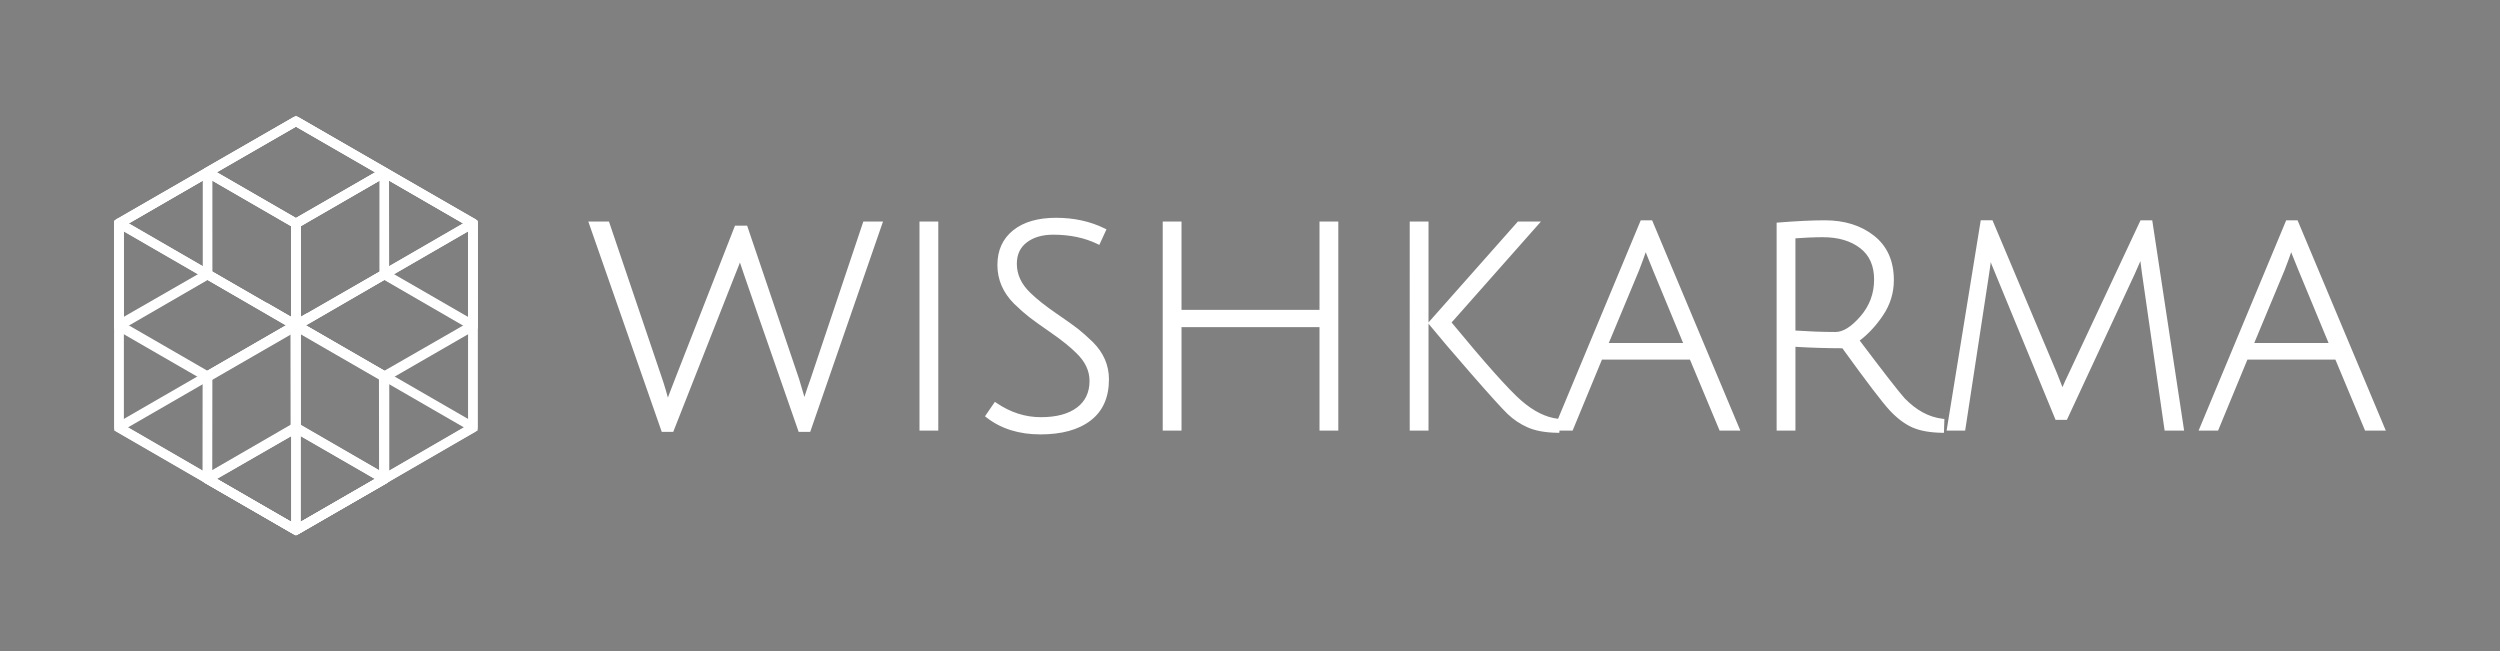 <?xml version="1.0" encoding="utf-8"?>
<!-- Generator: Adobe Illustrator 16.0.0, SVG Export Plug-In . SVG Version: 6.00 Build 0)  -->
<!DOCTYPE svg PUBLIC "-//W3C//DTD SVG 1.1//EN" "http://www.w3.org/Graphics/SVG/1.1/DTD/svg11.dtd">
<svg version="1.1" id="Layer_1" xmlns="http://www.w3.org/2000/svg" xmlns:xlink="http://www.w3.org/1999/xlink" x="0px" y="0px"
	 width="810px" height="211px" viewBox="0 0 810 211" enable-background="new 0 0 810 211" xml:space="preserve">
<rect x="0" y="0" width="810" height="211" fill="#808080" stroke="none"/>
<g>
	<g id="Layer_x0020_1">
		<g id="_292464208">
			<g>
				<path id="_292349848" fill="#FFFFFF" d="M96.744,38.007l57.208,32.938v-0.002c0.273,0.154,0.473,0.361,0.604,0.593l0.006,0.018
					c0.132,0.238,0.206,0.508,0.197,0.803c-0.008,0.251-0.075,0.489-0.192,0.702c-0.143,0.255-0.355,0.472-0.628,0.626l-0.001-0.002
					l-57.193,32.932h-0.006c-0.247,0.142-0.534,0.216-0.798,0.226c-0.298,0.013-0.624-0.06-0.904-0.219l-0.001,0.002L37.798,73.666
					l-0.006-0.006c-0.25-0.147-0.44-0.345-0.569-0.563c-0.155-0.264-0.224-0.541-0.215-0.832c0.008-0.259,0.076-0.502,0.21-0.731
					c0.131-0.228,0.328-0.429,0.586-0.579l0.006-0.007l57.211-32.94h0.006c0.247-0.14,0.535-0.216,0.799-0.227
					C96.132,37.77,96.462,37.842,96.744,38.007L96.744,38.007L96.744,38.007z M150.257,72.311L95.883,41.004L41.51,72.311
					l54.374,31.309L150.257,72.311L150.257,72.311z"/>
				<path id="_292349776" fill="#FFFFFF" d="M96.642,37.968l28.671,16.553h0.006l28.672,16.555l0.764,0.44v0.878V105.5v33.105v0.878
					l-0.764,0.441l-28.672,16.555h-0.006l-28.671,16.554l-0.758,0.438l-0.758-0.438l-28.672-16.554h-0.006l-28.671-16.554
					l-0.764-0.441v-0.878V105.5V72.394v-0.878l0.764-0.44l28.671-16.555h0.006l28.671-16.553l0.758-0.438L96.642,37.968
					L96.642,37.968z M123.792,57.155L95.883,41.044L67.975,57.155l0.001,0.004L40.069,73.271V105.5v32.229l27.907,16.113
					l-0.001,0.002l27.908,16.113l27.909-16.113l-0.001-0.002l27.907-16.113V105.5V73.271l-27.907-16.111L123.792,57.155z"/>
				<path id="_292349704" fill="#FFFFFF" d="M67.998,54.573l14.356,8.286h0.006l14.355,8.288l0.764,0.441v0.878v16.576v16.577v0.878
					l-0.764,0.44l-14.355,8.288h-0.006l-14.355,8.287l-0.758,0.438l-0.758-0.438l-14.355-8.287h-0.006l-14.357-8.287L37,106.499
					v-0.878V89.044V72.468V71.59l0.764-0.441l14.357-8.289h0.006l14.355-8.286l0.758-0.438L67.998,54.573L67.998,54.573z
					 M80.833,65.496L67.24,57.649l-13.593,7.847l0.001,0.003l-13.591,7.847v15.698v15.698l13.591,7.848l-0.001,0.002l13.593,7.848
					l13.593-7.848l-0.001-0.002l13.591-7.848V89.044V73.346l-13.592-7.847L80.833,65.496z"/>
				<path id="_292349632" fill="#FFFFFF" d="M125.284,54.573l14.355,8.286h0.006l14.356,8.288l0.764,0.441v0.878v16.576v16.577
					v0.878l-0.764,0.44l-14.356,8.288h-0.006l-14.355,8.287l-0.758,0.438l-0.758-0.438l-14.356-8.287h-0.006l-14.355-8.287
					l-0.764-0.44v-0.878V89.044V72.468V71.59l0.764-0.441l14.355-8.289h0.006l14.356-8.286l0.758-0.438L125.284,54.573
					L125.284,54.573z M138.119,65.496l-13.593-7.847l-13.593,7.847l0.001,0.003l-13.591,7.847v15.698v15.698l13.591,7.848
					l-0.001,0.002l13.593,7.848l13.593-7.848l-0.001-0.002l13.592-7.848V89.044V73.346l-13.592-7.847L138.119,65.496z"/>
				<path id="_292349560" fill="#FFFFFF" d="M96.641,104.091l14.356,8.287h0.006l14.355,8.288l0.764,0.44v0.878v16.576v16.577v0.877
					l-0.764,0.441l-14.355,8.289h-0.006l-14.356,8.287l-0.758,0.438l-0.758-0.438l-14.355-8.287h-0.006l-14.355-8.289l-0.764-0.441
					v-0.877v-16.576v-16.576v-0.879l0.764-0.44l14.355-8.288h0.006l14.355-8.287l0.758-0.438L96.641,104.091z M109.477,115.014
					l-13.594-7.847l-13.593,7.847l0.001,0.003L68.7,122.862v15.698v15.699l13.591,7.848l-0.001,0.002l13.593,7.848l13.594-7.848
					l-0.002-0.002l13.591-7.848v-15.698v-15.699l-13.591-7.847L109.477,115.014z"/>
				<path id="_292349488" fill="#FFFFFF" d="M37.028,138.391V72.342l1.513,0.011l-1.511-0.02c0-0.293,0.075-0.558,0.207-0.789
					c0.134-0.234,0.325-0.427,0.568-0.563l-0.002-0.004c0.247-0.137,0.5-0.202,0.749-0.202l0,0c0.284-0.002,0.572,0.069,0.836,0.224
					l57.096,33.143c0.238,0.139,0.451,0.354,0.596,0.584l0,0c0.162,0.259,0.262,0.578,0.262,0.896v66.047
					c0,0.294-0.075,0.562-0.213,0.797l0.003,0.002c-0.137,0.24-0.335,0.433-0.568,0.563l0.002,0.004
					c-0.251,0.139-0.5,0.203-0.749,0.203v-0.002c-0.292,0.004-0.583-0.068-0.845-0.226l0.001-0.001l-57.088-33.14l0,0
					c-0.242-0.145-0.451-0.353-0.592-0.572l-0.006-0.011C37.129,139.028,37.028,138.711,37.028,138.391L37.028,138.391z
					 M40.055,74.884v62.743l54.263,31.498v-62.743L40.055,74.884z"/>
				<path id="_292465976" fill="#FFFFFF" d="M151.713,137.628V74.885l-54.263,31.5v62.742L151.713,137.628z M153.226,72.354
					l1.513-0.011l0.001,66.049c0,0.321-0.101,0.639-0.262,0.895c-0.144,0.229-0.356,0.44-0.599,0.583l0.001,0.001l-57.095,33.144
					l-0.008,0.002c-0.263,0.15-0.539,0.223-0.802,0.223l0.01-1.522l-0.037,1.521c-0.235,0-0.471-0.063-0.705-0.184l-0.044-0.019
					c-0.23-0.128-0.42-0.313-0.566-0.565c-0.131-0.23-0.206-0.498-0.206-0.8h-0.003v-66.048c0-0.318,0.101-0.637,0.262-0.896
					c0.143-0.226,0.354-0.438,0.598-0.581l-0.001-0.003l57.088-33.139l-0.001-0.002c0.26-0.154,0.55-0.227,0.831-0.227l-0.024,1.522
					l0.037-1.521c0.236,0,0.478,0.065,0.705,0.185l0.044,0.019c0.227,0.126,0.418,0.31,0.565,0.566l-0.002,0.002
					c0.138,0.239,0.21,0.507,0.21,0.787L153.226,72.354L153.226,72.354z"/>
				<path id="_292465904" fill="#FFFFFF" d="M96.686,137.394l28.62,16.479l0.03,0.019c0.221,0.135,0.403,0.318,0.532,0.537
					l0.012,0.012c0.137,0.24,0.206,0.513,0.206,0.763c0,0.278-0.079,0.536-0.213,0.769l0.001,0.001
					c-0.129,0.222-0.315,0.41-0.556,0.555l-0.018,0.013l-28.607,16.472l-0.012,0.006c-0.224,0.127-0.484,0.194-0.727,0.207h-0.006
					c-0.284,0.014-0.588-0.054-0.856-0.203l-0.018-0.006l-28.619-16.479c-0.222-0.131-0.41-0.308-0.546-0.528l-0.004,0.002
					c-0.166-0.271-0.229-0.541-0.229-0.802c0-0.268,0.076-0.534,0.207-0.763v0.001c0.126-0.22,0.316-0.414,0.562-0.563l0.018-0.012
					l28.606-16.473l0.006-0.006c0.215-0.123,0.475-0.193,0.733-0.206v-0.002c0.285-0.014,0.592,0.053,0.861,0.204L96.686,137.394z
					 M121.552,155.203L95.88,140.422l-25.67,14.78l25.669,14.78L121.552,155.203L121.552,155.203z"/>
				<path id="_292465832" fill="#FFFFFF" d="M154.708,72.521l0.04,33.026c0,0.292-0.071,0.534-0.186,0.742l-0.019,0.039
					c-0.143,0.249-0.335,0.438-0.557,0.559c-0.236,0.127-0.488,0.197-0.718,0.197l-0.053,0.002c-0.261,0-0.53-0.07-0.77-0.211
					l0.741-1.317l-0.75,1.315l-28.568-16.539l0.749-1.315l-0.752,1.311c-0.227-0.132-0.428-0.335-0.566-0.555
					c-0.148-0.233-0.239-0.529-0.24-0.841h-0.002l-0.04-33.025h0.004c0.003-0.291,0.07-0.55,0.197-0.765l1.316,0.757l-1.312-0.772
					c0.139-0.243,0.326-0.436,0.557-0.56c0.233-0.125,0.49-0.2,0.75-0.2v0.002c0.272,0.004,0.547,0.07,0.78,0.203l0.019,0.01
					l28.568,16.538l0.033,0.021c0.209,0.131,0.401,0.324,0.536,0.538c0.149,0.237,0.238,0.526,0.24,0.84H154.708z M151.718,102.959
					l-0.035-29.623l-25.636-14.841l0.035,29.623L151.718,102.959z M124.53,55.917h0.024v0.021l0.001-0.002l-0.001-0.02h0.001l0,0
					h-0.001v-0.003l0,0v0.003L124.53,55.917L124.53,55.917z M124.555,55.917L124.555,55.917L124.555,55.917L124.555,55.917
					L124.555,55.917z M124.557,55.917h0.006l0,0H124.557L124.557,55.917L124.557,55.917z M124.563,55.917L124.563,55.917
					L124.563,55.917L124.563,55.917L124.563,55.917z M124.563,55.917h0.004l0,0H124.563L124.563,55.917z M124.567,55.917
					l1.429,0.009l0.007-0.018L124.567,55.917L124.567,55.917z M123.017,55.906l0.004,0.02v-0.02H123.017z M124.555,55.912
					L124.555,55.912V55.89V55.912z M124.555,55.912L124.555,55.912L124.555,55.912L124.555,55.912L124.555,55.912z M124.555,55.913
					L124.555,55.913L124.555,55.913L124.555,55.913L124.555,55.913z M124.555,55.938l0.024,1.428l0.017,0.007l0.009-0.003
					L124.555,55.938L124.555,55.938z M124.529,54.367l-0.026,0.001l0.026,0.001V54.367z"/>
				<path id="_292465760" fill="#FFFFFF" d="M40.094,73.34l-0.036,29.624l25.637-14.843l0.035-29.622L40.094,73.34z M40.012,105.53
					l-1.433,0.01v0.001l1.439,0.009L40.012,105.53L40.012,105.53z M38.578,105.54L38.578,105.54L38.578,105.54L38.578,105.54
					L38.578,105.54z M38.576,105.54h-0.007v0.001L38.576,105.54L38.576,105.54z M38.569,105.54L38.569,105.54L38.569,105.54
					L38.569,105.54L38.569,105.54z M38.568,105.54L38.568,105.54L38.568,105.54L38.568,105.54L38.568,105.54z M38.567,105.54h-0.002
					v0.001L38.567,105.54L38.567,105.54z M38.565,105.54h-0.023H38.565L38.565,105.54z M37.033,105.55h-0.004l0.04-33.025
					c0-0.307,0.093-0.604,0.243-0.84c0.138-0.22,0.33-0.414,0.546-0.545l0.022-0.015l28.568-16.539
					c0.245-0.144,0.51-0.214,0.778-0.214l-0.003,1.521l0.012-1.522c0.225,0,0.453,0.055,0.667,0.153l0,0
					c0.024,0.012,0.048,0.022,0.072,0.035l0.023,0.013l0,0c0.215,0.121,0.388,0.295,0.508,0.489l0.067,0.107
					c0.116,0.208,0.186,0.457,0.186,0.742L68.72,88.938h-0.002c-0.001,0.307-0.093,0.605-0.241,0.84
					c-0.139,0.222-0.338,0.425-0.569,0.56v0.001l-28.569,16.54l-0.057,0.028c-0.192,0.103-0.398,0.16-0.624,0.179v0.006
					c-0.315,0.018-0.614-0.055-0.868-0.2l0.001-0.003c-0.247-0.141-0.442-0.344-0.57-0.584l-0.015-0.021
					C37.107,106.092,37.036,105.837,37.033,105.55L37.033,105.55z M37.033,105.53l-0.004,0.02h0.004V105.53z"/>
				<path id="_292465688" fill="#FFFFFF" d="M65.771,88.935l-0.04-33.024c0-0.292,0.071-0.534,0.187-0.742l0.019-0.038
					c0.139-0.244,0.326-0.437,0.557-0.561c0.227-0.122,0.479-0.195,0.718-0.195l0.053-0.003c0.261,0,0.53,0.069,0.77,0.212
					l-0.742,1.315l0.75-1.313l28.569,16.538l0.011,0.008c0.22,0.129,0.419,0.332,0.558,0.552c0.14,0.223,0.233,0.509,0.24,0.822
					l0.004,0.019l0.039,33.025l-0.001,0.035c0,0.27-0.078,0.521-0.2,0.729l-0.053,0.086c-0.135,0.22-0.3,0.377-0.508,0.488
					c-0.236,0.128-0.468,0.197-0.718,0.197l-0.053,0.004c-0.267,0-0.538-0.074-0.778-0.215l-28.57-16.538v-0.001
					c-0.232-0.138-0.432-0.339-0.57-0.56c-0.148-0.233-0.239-0.533-0.24-0.841L65.771,88.935L65.771,88.935z M68.761,58.497
					l0.035,29.622l25.636,14.841l-0.035-29.622L68.761,58.497L68.761,58.497z"/>
				<path id="_292465616" fill="#FFFFFF" d="M68.8,122.694l-0.036,29.624L94.4,137.478l0.036-29.622L68.8,122.694z M65.735,154.905
					l0.04-33.024c0-0.304,0.092-0.604,0.243-0.842c0.137-0.218,0.329-0.412,0.547-0.545l0.022-0.015l28.568-16.539v0.002
					c0.251-0.146,0.519-0.216,0.777-0.216l-0.003,1.521l0.057-1.519c0.208,0,0.417,0.054,0.623,0.149l0,0l0.007,0.003
					c0.029,0.014,0.059,0.029,0.088,0.045l-0.001,0.002c0.207,0.122,0.39,0.293,0.509,0.486l0.02,0.024
					c0.151,0.247,0.234,0.524,0.234,0.825l-0.04,33.026c0,0.303-0.093,0.604-0.243,0.842l-0.015,0.024
					c-0.131,0.205-0.326,0.398-0.555,0.531v0.002l-28.567,16.541l-0.02,0.01c-0.232,0.133-0.5,0.199-0.779,0.203v0.002
					c-0.271,0-0.518-0.075-0.75-0.2l0.001-0.002c-0.243-0.14-0.426-0.326-0.558-0.558l-0.019-0.039
					C65.806,155.44,65.735,155.184,65.735,154.905L65.735,154.905z"/>
				<path id="_292465544" fill="#FFFFFF" d="M125.809,121.877l0.039,33.024c0,0.292-0.07,0.534-0.186,0.742l-0.019,0.039
					c-0.143,0.248-0.335,0.439-0.557,0.56c-0.236,0.127-0.488,0.196-0.718,0.196l-0.053,0.002c-0.267,0-0.521-0.067-0.758-0.204
					l-0.019-0.009l-28.569-16.539v-0.001c-0.234-0.138-0.426-0.332-0.555-0.532l-0.014-0.024c-0.146-0.232-0.239-0.531-0.24-0.842
					h-0.002l-0.04-33.026h0.004c0.003-0.291,0.07-0.549,0.197-0.764l1.316,0.757l-1.312-0.773c0.139-0.244,0.326-0.435,0.557-0.559
					c0.233-0.125,0.49-0.201,0.75-0.201l0.021,0.001c0.261,0,0.53,0.071,0.77,0.212l-0.741,1.316l0.75-1.314l28.568,16.539
					l-0.001,0.002c0.232,0.139,0.427,0.33,0.555,0.531l-1.27,0.815l1.273-0.811c0.154,0.237,0.247,0.527,0.257,0.805
					L125.809,121.877z M122.818,152.313l-0.035-29.621l-25.636-14.841l0.036,29.622L122.818,152.313L122.818,152.313z
					 M124.204,121.867L124.204,121.867l0.043-0.076L124.204,121.867z M95.63,105.271h0.024l0,0H95.63z M95.655,105.271h0.002l0,0
					H95.655L95.655,105.271z M95.657,105.271h0.006l0,0H95.657L95.657,105.271z M95.663,105.271L95.663,105.271L95.663,105.271
					L95.663,105.271L95.663,105.271z M95.664,105.271h0.003l0,0H95.664L95.664,105.271z M95.667,105.271L95.667,105.271
					L95.667,105.271L95.667,105.271L95.667,105.271z M95.667,105.271l1.428,0.009l0.007-0.018L95.667,105.271L95.667,105.271z
					 M94.117,105.263l0.004,0.019v-0.019H94.117z M124.202,121.871l-0.004,0.008l0.001-0.002L124.202,121.871L124.202,121.871z
					 M124.197,121.879L124.197,121.879L124.197,121.879l0.001-0.002L124.197,121.879z M124.197,121.879l-0.684,1.198l0.006,0.007
					l0.679-1.205H124.197z M124.997,120.477l-0.008-0.002l0.007,0.004L124.997,120.477L124.997,120.477z"/>
				<path id="_292465472" fill="#FFFFFF" d="M122.97,88.123l0.035-29.623L97.369,73.342l-0.036,29.622L122.97,88.123z
					 M126.034,55.913l-0.039,33.024h-0.002c-0.001,0.312-0.092,0.606-0.24,0.841l-0.015,0.026c-0.134,0.208-0.334,0.408-0.566,0.541
					v-0.001l-28.557,16.532c-0.249,0.145-0.517,0.215-0.778,0.215l0.004-1.521l-0.012,1.523c-0.233,0-0.459-0.058-0.667-0.154l0,0
					c-0.026-0.012-0.052-0.023-0.077-0.037l-0.019-0.011c-0.223-0.124-0.39-0.298-0.508-0.489l-0.067-0.106
					c-0.116-0.209-0.187-0.458-0.187-0.743l0.04-33.025h0.002c0.001-0.311,0.094-0.607,0.241-0.842
					c0.139-0.221,0.338-0.422,0.569-0.558v-0.001l28.568-16.539l0.749,1.313l-0.741-1.315c0.24-0.142,0.509-0.212,0.769-0.212
					l-0.003,1.521l0.057-1.517c0.231,0,0.482,0.068,0.719,0.195c0.221,0.119,0.415,0.311,0.557,0.56l0.019,0.039
					C125.964,55.379,126.034,55.62,126.034,55.913L126.034,55.913z"/>
				<path id="_292465280" fill="#FFFFFF" d="M68.053,87.538l28.589,16.506l0.029,0.018c0.219,0.133,0.399,0.313,0.532,0.538
					l0.012,0.012c0.137,0.239,0.206,0.512,0.206,0.764c0,0.267-0.075,0.527-0.214,0.768v0.001c-0.126,0.217-0.313,0.408-0.556,0.555
					l-0.018,0.013l-28.624,16.435l-0.054,0.029c-0.208,0.109-0.458,0.172-0.692,0.184h-0.018c-0.29,0.01-0.596-0.058-0.865-0.217
					l-28.59-16.505c-0.246-0.145-0.434-0.338-0.562-0.557l-0.012-0.013c-0.136-0.238-0.205-0.487-0.203-0.762h-0.002
					c0-0.262,0.065-0.488,0.189-0.721l0.012-0.029c0.136-0.242,0.332-0.436,0.586-0.585l28.626-16.438l0.024-0.013
					c0.217-0.12,0.473-0.188,0.715-0.201h0.006C67.465,87.308,67.78,87.376,68.053,87.538L68.053,87.538L68.053,87.538z
					 M92.888,105.37L67.234,90.559L41.545,105.31l25.654,14.813L92.888,105.37z"/>
				<path id="_292465088" fill="#FFFFFF" d="M125.396,87.53l28.601,16.514l-0.002,0.003c0.237,0.138,0.431,0.328,0.563,0.553
					l0.012,0.012c0.137,0.239,0.206,0.5,0.206,0.763c0,0.245-0.06,0.496-0.203,0.749l0.002,0.001
					c-0.126,0.227-0.321,0.425-0.568,0.572l-0.018,0.014l-28.626,16.437l-0.006,0.006c-0.219,0.125-0.479,0.194-0.733,0.206v0.001
					c-0.296,0.016-0.61-0.055-0.878-0.21l-28.602-16.513c-0.231-0.135-0.404-0.308-0.527-0.498l-0.047-0.07
					c-0.151-0.264-0.206-0.511-0.206-0.762c0-0.289,0.075-0.507,0.189-0.721l0.024-0.047c0.125-0.217,0.314-0.415,0.574-0.567
					l28.626-16.438l0.024-0.013c0.218-0.12,0.473-0.188,0.715-0.201h0.006C124.813,87.308,125.125,87.375,125.396,87.53
					L125.396,87.53z M150.241,105.37l-25.653-14.813L98.899,105.31l25.653,14.813L150.241,105.37z"/>
				<path id="_292464856" fill="#FFFFFF" d="M96.707,37.991l28.576,16.498c0.248,0.139,0.446,0.332,0.586,0.569l0.012,0.012
					c0.137,0.239,0.205,0.488,0.205,0.763c0,0.25-0.071,0.501-0.188,0.721l-0.012,0.029c-0.126,0.226-0.321,0.425-0.568,0.572
					l-0.018,0.013L96.674,73.604l-0.024,0.013c-0.218,0.12-0.478,0.189-0.722,0.2H95.91c-0.287,0.01-0.594-0.06-0.855-0.21
					l-28.6-16.512c-0.239-0.14-0.418-0.319-0.548-0.528l-0.002,0.001c-0.173-0.279-0.229-0.545-0.229-0.803
					c0-0.27,0.075-0.507,0.189-0.72l0.024-0.048c0.129-0.222,0.322-0.419,0.575-0.565l-0.001-0.001l28.626-16.438l0.023-0.014
					c0.217-0.12,0.476-0.188,0.715-0.201h0.006C96.127,37.769,96.437,37.835,96.707,37.991L96.707,37.991z M121.553,55.83
					L95.899,41.02L70.211,55.771l25.653,14.812L121.553,55.83z"/>
				<path id="_292464664" fill="#FFFFFF" d="M96.707,137.393l28.6,16.512l0.029,0.019c0.221,0.135,0.403,0.32,0.532,0.539
					l0.012,0.012c0.137,0.24,0.206,0.511,0.206,0.762c0,0.279-0.08,0.537-0.214,0.769l0.001,0.001
					c-0.129,0.222-0.315,0.41-0.556,0.555l-0.018,0.013l-28.625,16.437l-0.024,0.013c-0.22,0.121-0.479,0.189-0.722,0.201
					c-0.293,0.014-0.605-0.056-0.873-0.209l-28.57-16.496 M121.552,155.229l-25.654-14.81L70.21,155.171l25.653,14.812
					L121.552,155.229z M65.905,155.971c-0.146-0.236-0.229-0.498-0.227-0.803h-0.002c0-0.255,0.069-0.521,0.206-0.763h0.001
					c0.129-0.226,0.324-0.424,0.58-0.572l28.625-16.438l0.024-0.011c0.216-0.12,0.475-0.19,0.715-0.202h0.006
					c0.292-0.013,0.604,0.055,0.873,0.211 M65.908,155.969l-0.003,0.002"/>
				<polygon id="_292464568" fill="#FFFFFF" points="37.783,137.082 99.653,101.36 101.17,104 39.299,139.721 				"/>
				<polygon id="_292464448" fill="#FFFFFF" points="152.468,139.723 84.885,100.703 86.401,98.063 153.985,137.084 				"/>
			</g>
			<path id="_292464304" fill="#FFFFFF" d="M218.85,122.416l19.114-48.857l0.173-0.441h0.473h2.964h0.497l0.16,0.472l16.661,49.164
				l0.008,0.026l1.734,5.854c0.058-0.192,0.119-0.393,0.184-0.601c0.421-1.349,1.011-3.073,1.769-5.176l0,0l16.968-50.596
				l0.159-0.475h0.498h4.906h0.973l-0.319,0.92l-23.1,66.746l-0.162,0.469h-0.492h-2.76h-0.491l-0.163-0.467
				c-5.689-16.32-10.009-28.724-12.955-37.206c-2.961-8.523-4.54-13.097-4.736-13.715l0.002-0.001
				c-0.245-0.736-0.551-1.642-0.917-2.721l-0.262-0.771c-0.092,0.248-0.19,0.513-0.297,0.793v0.003
				c-0.461,1.211-1.067,2.74-1.819,4.588l0,0l-19.315,49.054l-0.174,0.442h-0.472h-2.76h-0.491l-0.163-0.467L190.938,72.71
				l-0.322-0.923h0.977h5.212h0.497l0.16,0.472l16.865,49.778l0,0c0.477,1.363,0.941,2.813,1.388,4.35
				c0.232,0.796,0.46,1.612,0.684,2.449c0.1-0.285,0.208-0.589,0.326-0.91C217.255,126.469,217.964,124.631,218.85,122.416
				L218.85,122.416L218.85,122.416z M297.914,138.817V72.48v-0.693h0.695h4.702h0.695v0.693v66.337v0.695h-0.695h-4.702h-0.695
				V138.817z M341.231,76.039c-1.776,0-3.381,0.211-4.813,0.635c-1.416,0.418-2.67,1.044-3.761,1.879
				c-1.066,0.814-1.866,1.794-2.397,2.936c-0.536,1.15-0.804,2.478-0.804,3.976c0,3.482,1.461,6.621,4.383,9.412l0.005,0.006
				c1.071,1.037,2.302,2.107,3.692,3.212c1.394,1.106,2.943,2.242,4.648,3.407c1.709,1.167,3.165,2.18,4.365,3.034
				c1.182,0.843,2.109,1.527,2.776,2.056c0.676,0.533,1.403,1.146,2.179,1.838c0.78,0.696,1.639,1.495,2.575,2.396l0.011,0.009
				c1.728,1.728,3.028,3.598,3.9,5.607c0.875,2.018,1.312,4.161,1.312,6.434c0,5.883-1.983,10.344-5.947,13.379
				c-1.959,1.5-4.306,2.626-7.036,3.375c-2.706,0.741-5.783,1.113-9.228,1.113c-3.457,0-6.64-0.454-9.546-1.361
				c-2.915-0.91-5.547-2.277-7.896-4.103l-0.518-0.401l0.369-0.537l2.453-3.576l0.391-0.57l0.57,0.386
				c2.266,1.532,4.592,2.682,6.976,3.442c2.379,0.76,4.831,1.141,7.354,1.141c2.53,0,4.775-0.266,6.733-0.794
				c1.934-0.521,3.589-1.302,4.964-2.337c1.355-1.02,2.371-2.245,3.046-3.678c0.679-1.436,1.019-3.094,1.019-4.967
				c0-3.215-1.395-6.184-4.184-8.908l-0.008-0.005c-1.011-1.011-2.189-2.061-3.533-3.146c-1.362-1.101-2.896-2.24-4.598-3.42
				c-1.788-1.238-3.252-2.269-4.391-3.083c-1.184-0.85-2.134-1.55-2.845-2.102c-0.689-0.534-1.443-1.163-2.259-1.883
				c-0.816-0.721-1.685-1.524-2.602-2.407l-0.008-0.009c-1.799-1.799-3.152-3.745-4.056-5.838c-0.909-2.104-1.363-4.341-1.363-6.714
				c0-4.786,1.707-8.544,5.118-11.272c1.691-1.354,3.701-2.366,6.027-3.038c2.31-0.667,4.925-1.001,7.846-1.001
				c2.91,0,5.677,0.286,8.298,0.859c2.625,0.573,5.107,1.437,7.443,2.587l0.604,0.298l-0.281,0.611l-1.738,3.781l-0.296,0.646
				l-0.635-0.309c-2.062-0.997-4.283-1.746-6.662-2.245C346.5,76.289,343.948,76.039,341.231,76.039z M427.52,138.817v-32.831
				h-44.708v32.831v0.695h-0.694h-4.702h-0.694v-0.695V72.48v-0.693h0.694h4.702h0.694v0.693v27.925h44.708V72.48v-0.693h0.695
				h4.701h0.695v0.693v66.337v0.695h-0.695h-4.701h-0.695V138.817z M498.237,72.939l-27.921,31.55
				c5.396,6.542,9.973,11.921,13.727,16.134c3.809,4.275,6.732,7.307,8.767,9.088c2.014,1.764,4.021,3.145,6.024,4.142
				c1.98,0.986,3.953,1.595,5.914,1.823l0.066,0.008l26.606-63.876l0.179-0.43h0.462h2.761h0.462l0.179,0.427l28.006,66.745
				l0.404,0.964h-1.044h-5.213h-0.462l-0.18-0.43l-9.429-22.568h-28.514l-9.328,22.566l-0.179,0.432h-0.463h-3.804l-0.001,0.041
				l-0.021,0.684l-0.683-0.013c-1.945-0.034-3.713-0.196-5.299-0.482c-1.609-0.291-3.033-0.712-4.271-1.261
				c-1.226-0.543-2.386-1.181-3.479-1.912c-1.092-0.729-2.112-1.553-3.06-2.465c-0.92-0.887-2.376-2.428-4.363-4.623
				c-1.992-2.198-4.487-5.018-7.483-8.453c-3.038-3.483-5.677-6.541-7.914-9.166c-2.246-2.639-4.129-4.887-5.645-6.746l-0.199-0.245
				v33.946v0.695h-0.693h-4.702h-0.694v-0.695V72.48v-0.693h0.694h4.702h0.693v0.693v31.984l0.218-0.246l28.519-32.196l0.209-0.235
				h0.31h5.621h1.54L498.237,72.939L498.237,72.939z M533.217,81.708c-0.287,0.839-0.564,1.632-0.835,2.379
				c-0.469,1.302-0.906,2.461-1.312,3.474l-0.003,0.008l-9.82,23.57h24.088l-9.722-23.471c-0.806-1.959-1.454-3.563-1.946-4.81
				h-0.001C533.504,82.446,533.354,82.063,533.217,81.708z M575.626,138.817V72.788v-0.641l0.641-0.052
				c2.909-0.237,5.626-0.416,8.147-0.537c2.525-0.121,4.802-0.182,6.83-0.182c3.202,0,6.133,0.416,8.792,1.247
				c2.668,0.833,5.06,2.087,7.173,3.761c2.136,1.69,3.738,3.742,4.806,6.152c1.063,2.397,1.595,5.146,1.595,8.239
				c0,2.077-0.302,4.08-0.902,6.008c-0.598,1.918-1.497,3.76-2.695,5.521c-1.184,1.74-2.441,3.313-3.775,4.716
				c-1.168,1.229-2.399,2.335-3.692,3.316c3.843,5.099,6.981,9.212,9.411,12.338c2.497,3.21,4.21,5.331,5.138,6.36l0.001-0.001
				c1.893,1.958,3.862,3.49,5.911,4.597c2.034,1.1,4.15,1.781,6.346,2.043l0.632,0.075l-0.021,0.636l-0.102,3.168l-0.022,0.684
				l-0.681-0.013c-1.947-0.034-3.714-0.196-5.299-0.483c-1.609-0.29-3.034-0.712-4.271-1.26c-1.242-0.55-2.477-1.289-3.703-2.215
				c-1.215-0.918-2.425-2.022-3.629-3.313c-2.345-2.515-7.455-9.223-15.33-20.117c-2.6-0.004-5.223-0.048-7.868-0.131
				c-2.483-0.078-4.93-0.191-7.336-0.337v26.449v0.695h-0.694h-4.701h-0.695v-0.694H575.626z M594.719,107.562
				c1.2,0,2.46-0.408,3.776-1.223c1.369-0.848,2.798-2.132,4.286-3.852c2.952-3.411,4.429-7.384,4.429-11.915
				c0-4.474-1.511-7.867-4.53-10.181c-1.533-1.176-3.299-2.058-5.294-2.646c-2.011-0.594-4.263-0.891-6.755-0.891
				c-1.388,0-2.861,0.033-4.419,0.101c-1.384,0.059-2.883,0.146-4.494,0.26v29.882c2.234,0.148,4.379,0.263,6.433,0.34
				C590.383,107.52,592.573,107.562,594.719,107.562L594.719,107.562z M669.232,136.037h-2.761h-0.463l-0.178-0.433l-19.317-46.915
				l0,0c-0.423-0.953-0.835-1.956-1.233-3.006c-0.095-0.244-0.188-0.494-0.281-0.75l-0.118,0.968
				c-0.135,1.109-0.271,2.055-0.414,2.832h0.002l-7.666,50.188l-0.091,0.592h-0.596h-4.601H630.7l0.132-0.807l10.834-66.745
				l0.095-0.584h0.589h2.762h0.457l0.181,0.427l20.646,48.96l0.007,0.011c0.831,2.078,1.442,3.634,1.838,4.668
				c0.519-1.258,1.221-2.795,2.106-4.61h0.002l22.993-49.053l0.188-0.401h0.438h2.76h0.598l0.09,0.592l10.119,66.745l0.121,0.799
				h-0.809h-4.906h-0.601l-0.086-0.598l-7.258-50.393c-0.22-1.541-0.392-2.85-0.51-3.923l-1.849,4.205l-0.006,0.013l-21.771,46.813
				l-0.188,0.404H669.232L669.232,136.037z M728.16,116.516l-9.328,22.566l-0.179,0.432h-0.462h-4.805h-1.04l0.4-0.961
				l27.802-66.746l0.178-0.429h0.464h2.759h0.462l0.179,0.427l28.007,66.744l0.403,0.965h-1.044h-5.213h-0.462l-0.18-0.43
				l-9.429-22.568H728.16L728.16,116.516z M742.344,81.708c-0.287,0.839-0.564,1.632-0.835,2.379
				c-0.469,1.302-0.906,2.461-1.312,3.474l-0.003,0.008l-9.82,23.57h24.088l-9.722-23.471c-0.806-1.959-1.454-3.563-1.946-4.81
				h-0.001C742.631,82.446,742.48,82.063,742.344,81.708z"/>
		</g>
	</g>
	<path fill="#2B2A29" d="M132.775,98.318"/>
</g>
</svg>
